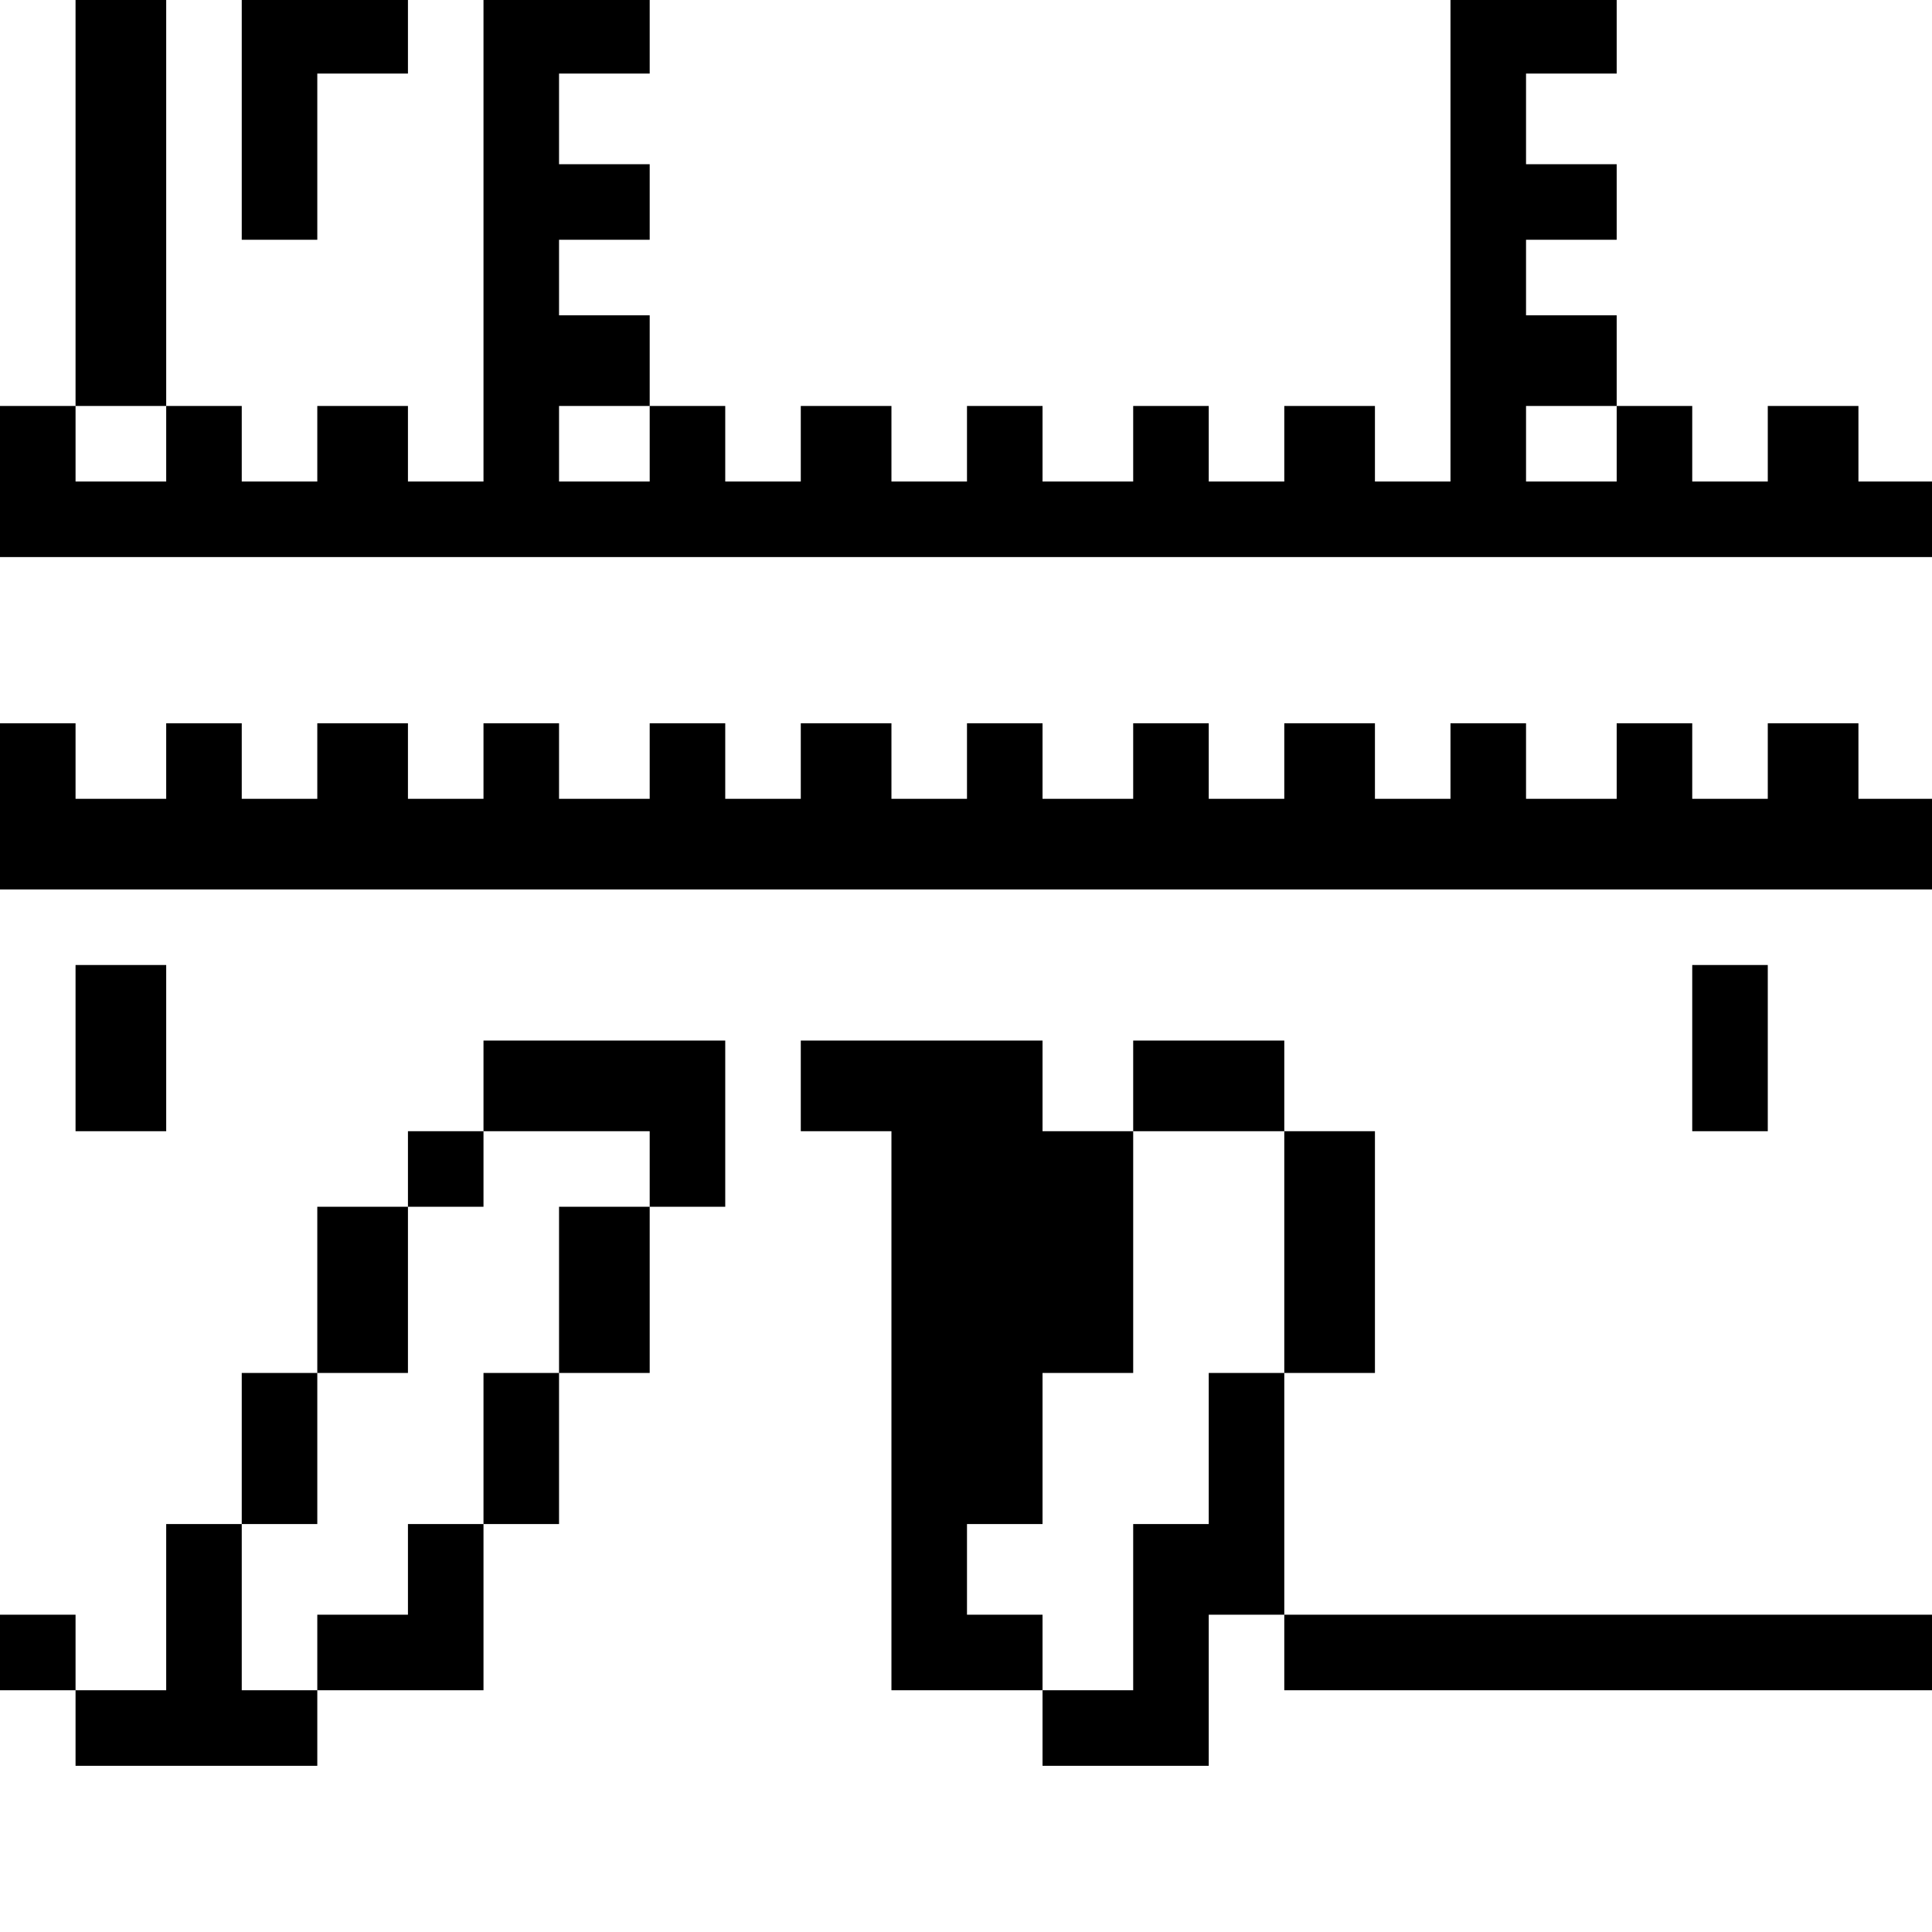 <?xml version="1.0" standalone="no"?>
<!DOCTYPE svg PUBLIC "-//W3C//DTD SVG 20010904//EN"
 "http://www.w3.org/TR/2001/REC-SVG-20010904/DTD/svg10.dtd">
<svg version="1.0" xmlns="http://www.w3.org/2000/svg"
 width="468pt" height="468pt" viewBox="0 0 468 468"
 preserveAspectRatio="xMidYMid meet">
<g transform="translate(0,468) scale(0.366,-0.366)"
fill="#000000" stroke="none">
<path d="M50 1145 l0 -135 -25 0 -25 0 0 -50 0 -50 640 0 640 0 0 25 0 25 -25
0 -25 0 0 25 0 25 -30 0 -30 0 0 -25 0 -25 -25 0 -25 0 0 25 0 25 -25 0 -25 0
0 30 0 30 -30 0 -30 0 0 25 0 25 30 0 30 0 0 25 0 25 -30 0 -30 0 0 30 0 30
30 0 30 0 0 25 0 25 -55 0 -55 0 0 -160 0 -160 -25 0 -25 0 0 25 0 25 -30 0
-30 0 0 -25 0 -25 -25 0 -25 0 0 25 0 25 -25 0 -25 0 0 -25 0 -25 -30 0 -30 0
0 25 0 25 -25 0 -25 0 0 -25 0 -25 -25 0 -25 0 0 25 0 25 -30 0 -30 0 0 -25 0
-25 -25 0 -25 0 0 25 0 25 -25 0 -25 0 0 30 0 30 -30 0 -30 0 0 25 0 25 30 0
30 0 0 25 0 25 -30 0 -30 0 0 30 0 30 30 0 30 0 0 25 0 25 -55 0 -55 0 0 -160
0 -160 -25 0 -25 0 0 25 0 25 -30 0 -30 0 0 -25 0 -25 -25 0 -25 0 0 25 0 25
-25 0 -25 0 0 135 0 135 -30 0 -30 0 0 -135z m60 -160 l0 -25 -30 0 -30 0 0
25 0 25 30 0 30 0 0 -25z m320 0 l0 -25 -30 0 -30 0 0 25 0 25 30 0 30 0 0
-25z m640 0 l0 -25 -30 0 -30 0 0 25 0 25 30 0 30 0 0 -25z"/>
<path d="M160 1200 l0 -80 25 0 25 0 0 55 0 55 30 0 30 0 0 25 0 25 -55 0 -55
0 0 -80z"/>
<path d="M0 745 l0 -55 640 0 640 0 0 30 0 30 -25 0 -25 0 0 25 0 25 -30 0
-30 0 0 -25 0 -25 -25 0 -25 0 0 25 0 25 -25 0 -25 0 0 -25 0 -25 -30 0 -30 0
0 25 0 25 -25 0 -25 0 0 -25 0 -25 -25 0 -25 0 0 25 0 25 -30 0 -30 0 0 -25 0
-25 -25 0 -25 0 0 25 0 25 -25 0 -25 0 0 -25 0 -25 -30 0 -30 0 0 25 0 25 -25
0 -25 0 0 -25 0 -25 -25 0 -25 0 0 25 0 25 -30 0 -30 0 0 -25 0 -25 -25 0 -25
0 0 25 0 25 -25 0 -25 0 0 -25 0 -25 -30 0 -30 0 0 25 0 25 -25 0 -25 0 0 -25
0 -25 -25 0 -25 0 0 25 0 25 -30 0 -30 0 0 -25 0 -25 -25 0 -25 0 0 25 0 25
-25 0 -25 0 0 -25 0 -25 -30 0 -30 0 0 25 0 25 -25 0 -25 0 0 -55z"/>
<path d="M50 585 l0 -55 30 0 30 0 0 55 0 55 -30 0 -30 0 0 -55z"/>
<path d="M1120 585 l0 -55 25 0 25 0 0 55 0 55 -25 0 -25 0 0 -55z"/>
<path d="M320 560 l0 -30 -25 0 -25 0 0 -25 0 -25 -30 0 -30 0 0 -55 0 -55
-25 0 -25 0 0 -50 0 -50 -25 0 -25 0 0 -55 0 -55 -30 0 -30 0 0 25 0 25 -25 0
-25 0 0 -25 0 -25 25 0 25 0 0 -25 0 -25 80 0 80 0 0 25 0 25 55 0 55 0 0 55
0 55 25 0 25 0 0 50 0 50 30 0 30 0 0 55 0 55 25 0 25 0 0 55 0 55 -80 0 -80
0 0 -30z m110 -55 l0 -25 -30 0 -30 0 0 -55 0 -55 -25 0 -25 0 0 -50 0 -50
-25 0 -25 0 0 -30 0 -30 -30 0 -30 0 0 -25 0 -25 -25 0 -25 0 0 55 0 55 25 0
25 0 0 50 0 50 30 0 30 0 0 55 0 55 25 0 25 0 0 25 0 25 55 0 55 0 0 -25z"/>
<path d="M530 560 l0 -30 30 0 30 0 0 -185 0 -185 50 0 50 0 0 -25 0 -25 55 0
55 0 0 50 0 50 25 0 25 0 0 -25 0 -25 215 0 215 0 0 25 0 25 -215 0 -215 0 0
80 0 80 30 0 30 0 0 80 0 80 -30 0 -30 0 0 30 0 30 -50 0 -50 0 0 -30 0 -30
-30 0 -30 0 0 30 0 30 -80 0 -80 0 0 -30z m320 -110 l0 -80 -25 0 -25 0 0 -50
0 -50 -25 0 -25 0 0 -55 0 -55 -30 0 -30 0 0 25 0 25 -25 0 -25 0 0 30 0 30
25 0 25 0 0 50 0 50 30 0 30 0 0 80 0 80 50 0 50 0 0 -80z"/>
</g>
</svg>
